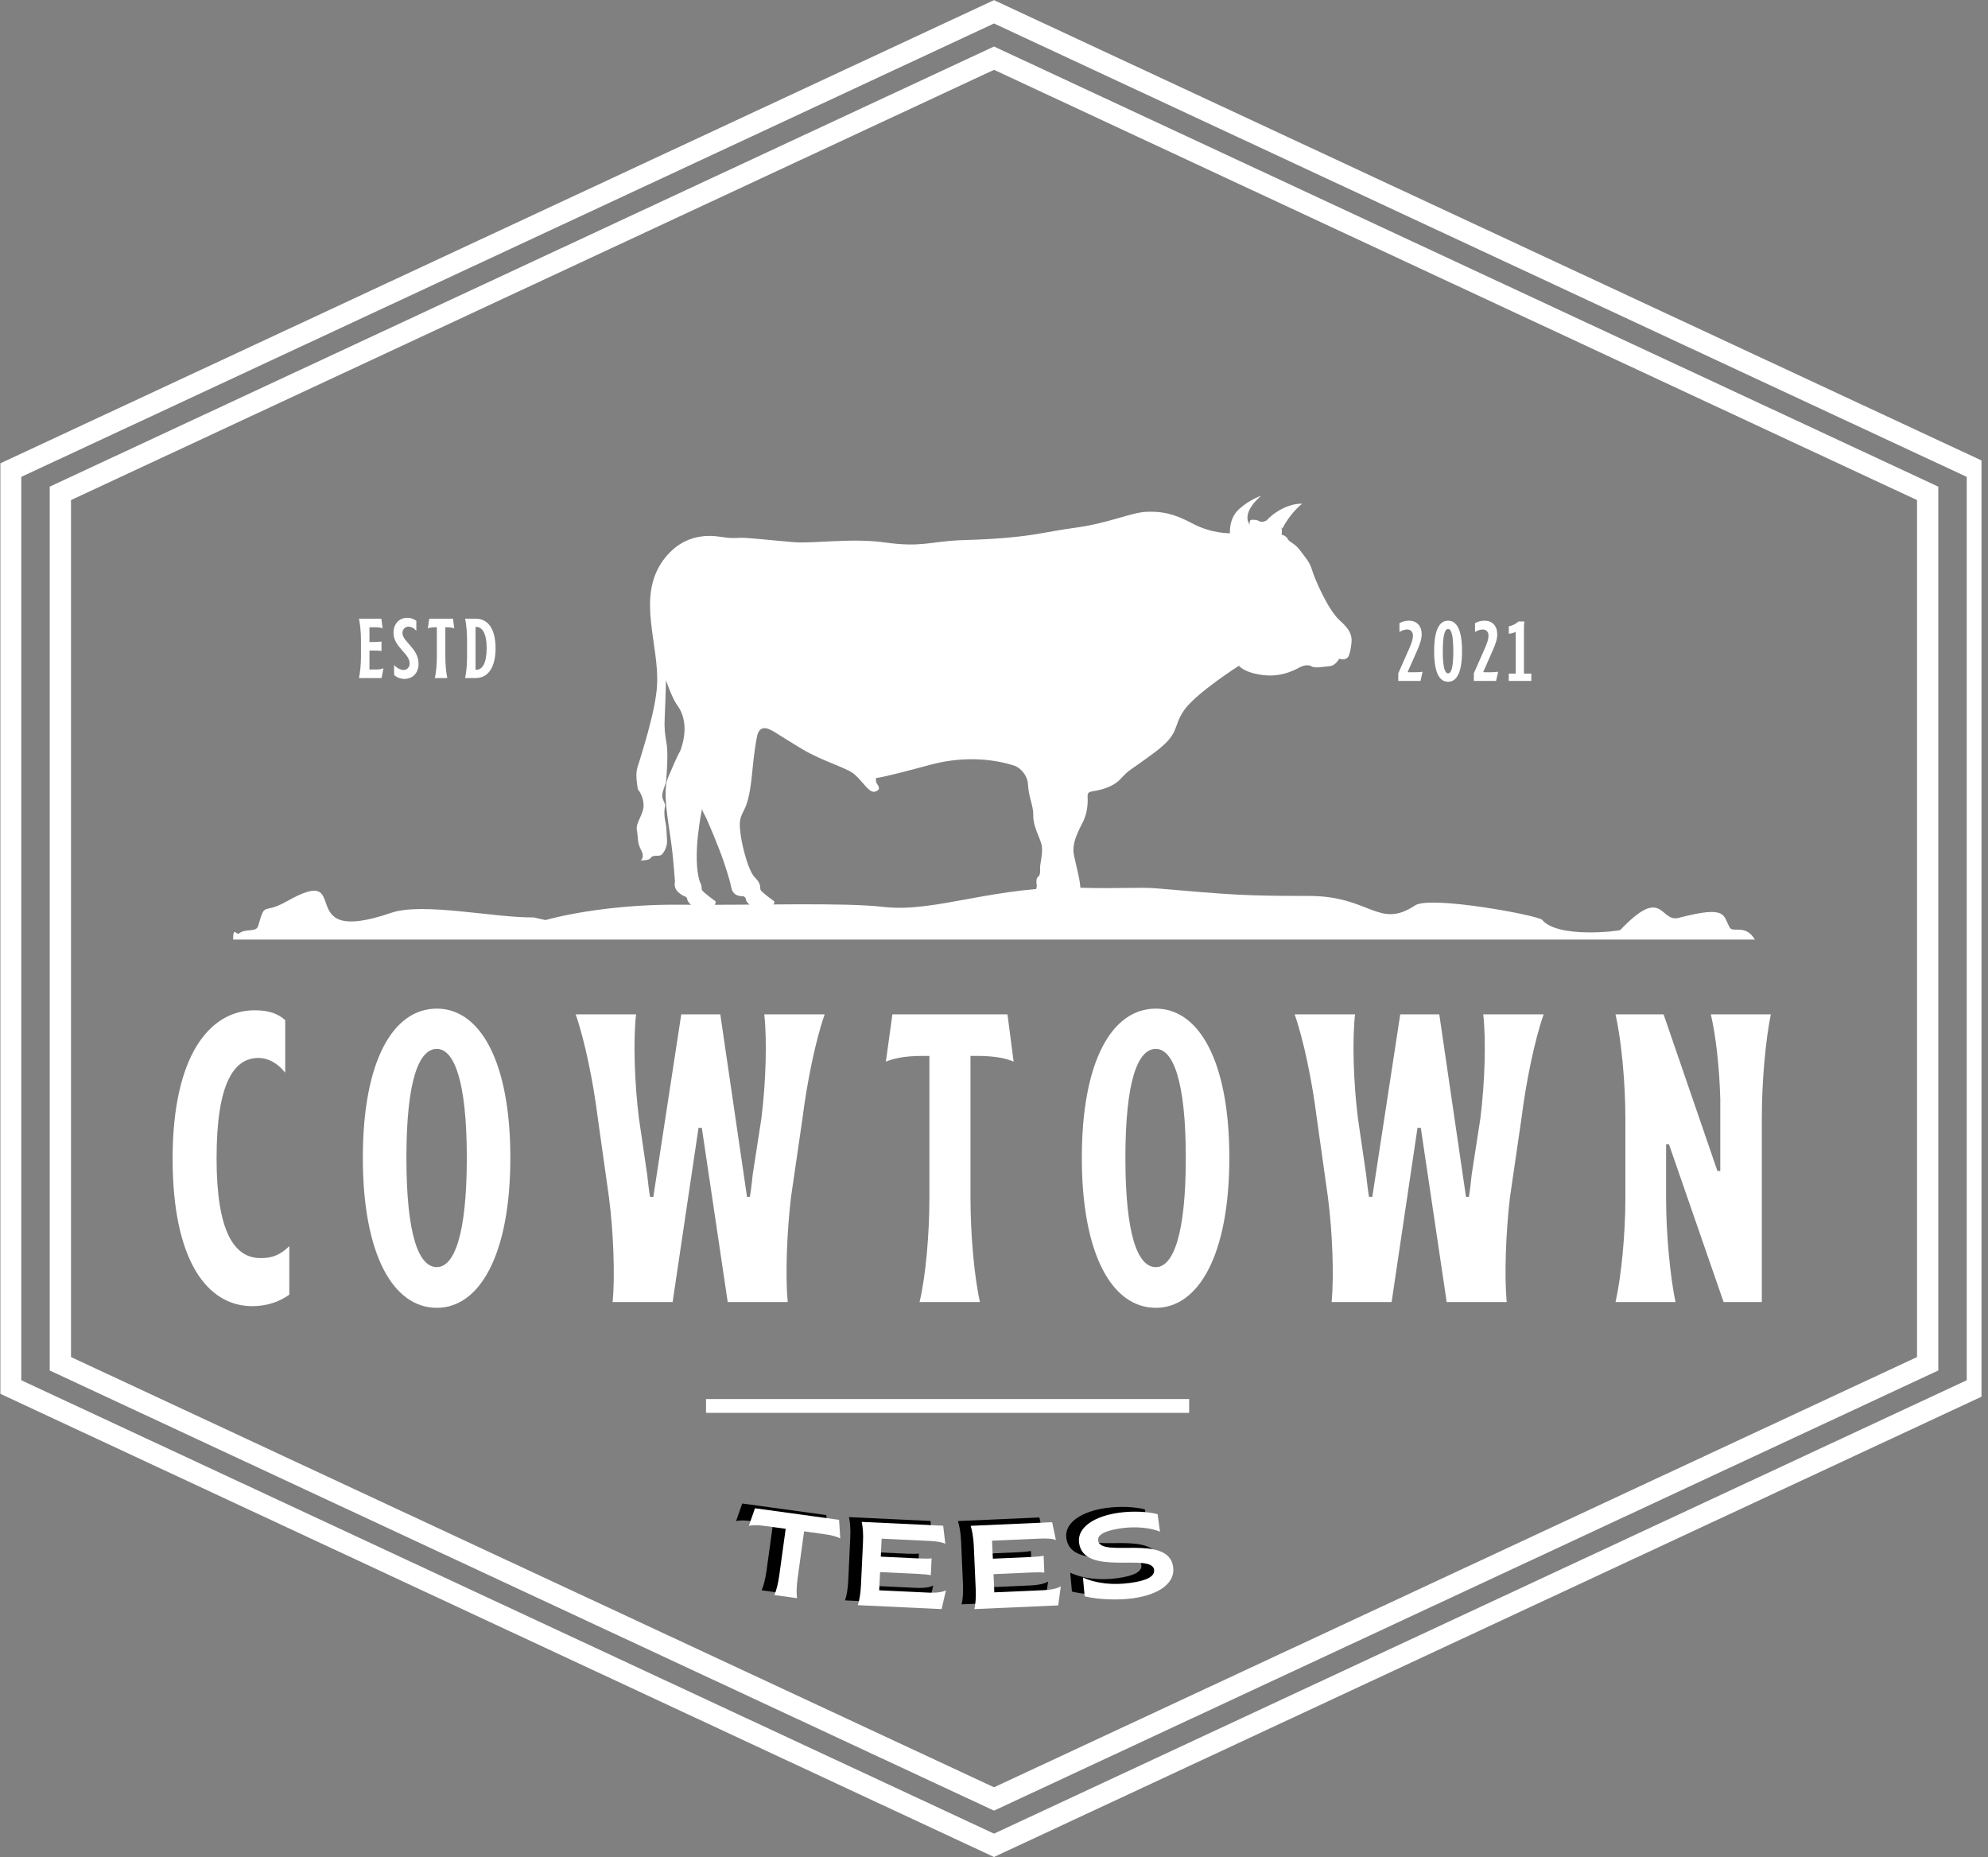 <svg xmlns="http://www.w3.org/2000/svg" xmlns:xlink="http://www.w3.org/1999/xlink" zoomAndPan="magnify" preserveAspectRatio="xMidYMid meet" version="1.0" viewBox="84.63 100.86 216 201.75"><rect x="84.63" y="100.86" width="216" height="201.75" fill="#808080" stroke="none"/><defs><g/><clipPath id="id1"><path d="M 84.672 100.863 L 299.922 100.863 L 299.922 302.613 L 84.672 302.613 Z M 84.672 100.863 " clip-rule="nonzero"/></clipPath></defs><g clip-path="url(#id1)"><path fill="rgb(100%, 100%, 100%)" d="M 193.117 106.141 L 243.84 129.777 L 294.562 153.418 L 295.23 153.73 L 295.23 249.75 L 294.562 250.059 L 243.84 273.703 L 193.117 297.34 L 192.633 297.566 L 192.141 297.34 L 141.422 273.703 L 90.699 250.059 L 90.031 249.75 L 90.031 153.73 L 90.699 153.418 L 141.422 129.777 L 192.141 106.141 L 192.633 105.91 Z M 242.863 131.859 L 192.633 108.445 L 142.398 131.859 L 92.344 155.188 L 92.344 248.289 L 142.398 271.621 L 192.633 295.031 L 242.863 271.621 L 292.918 248.289 L 292.918 155.188 Z M 193.117 101.102 L 246.539 126 L 299.965 150.902 L 300.633 151.215 L 300.633 252.266 L 299.965 252.578 L 246.539 277.477 L 193.117 302.375 L 192.633 302.605 L 192.141 302.375 L 138.723 277.477 L 85.297 252.578 L 84.629 252.266 L 84.629 151.215 L 85.297 150.902 L 138.723 126 L 192.141 101.102 L 192.633 100.875 Z M 245.562 128.082 L 192.633 103.41 L 139.695 128.082 L 86.941 152.668 L 86.941 250.809 L 139.695 275.395 L 192.633 300.066 L 245.562 275.395 L 298.32 250.809 L 298.32 152.668 L 245.562 128.082 " fill-opacity="1" fill-rule="nonzero"/></g><path fill="rgb(100%, 100%, 100%)" d="M 109.961 202.934 L 275.301 202.934 C 274.281 201.215 272.93 202.238 272.578 201.637 C 271.805 200.312 272.359 199.184 267.027 200.574 C 264.945 201.121 265.367 196.965 260.691 201.883 C 260.559 202.02 253.875 202.828 252.188 200.793 C 251.789 200.312 240.043 198.121 238.383 199.223 C 234.41 201.852 233.508 198.195 226.859 198.195 C 219.652 198.195 218.344 198.059 210.227 197.367 C 208.562 197.219 205.949 197.426 202.051 197.305 C 192.898 197.02 186.289 200.039 180.676 199.391 C 176.172 198.875 166.992 199.223 158.285 199.148 C 152.539 199.102 147.078 199.941 143.902 200.816 L 142.609 200.527 C 138.457 200.59 130.543 198.855 127.137 200.027 C 116.004 203.859 123.383 194.469 115.773 198.789 C 113.109 200.297 113.496 198.656 112.676 201.457 C 112.465 202.188 111.328 201.688 110.602 202.266 C 110.312 202.5 109.961 201.418 109.961 202.934 " fill-opacity="1" fill-rule="evenodd"/><path fill="rgb(100%, 100%, 100%)" d="M 194.785 184.023 C 193.098 183.492 189.805 182.836 185.699 183.949 C 179.738 185.562 179.836 185.359 179.836 185.359 C 179.836 185.359 179.699 185.699 179.949 186.055 C 180.203 186.406 180.117 186.598 180.117 186.598 C 180.117 186.598 179.688 187.18 179.094 186.672 C 178.496 186.168 178.348 185.801 177.523 185.031 C 176.703 184.266 174.074 183.609 171.797 182.246 C 170.727 181.602 169.656 180.938 168.828 180.414 C 167.82 179.777 167.102 179.723 166.867 180.93 C 166.711 181.734 166.531 182.934 166.367 184.691 C 165.961 189.031 165.305 188.68 165.051 189.938 C 164.797 191.199 165.809 195.34 166.617 196.145 C 167.426 196.949 167.148 197.305 167.277 197.555 C 167.402 197.809 168.766 198.793 168.766 198.793 C 168.766 198.793 168.766 199.246 168.453 199.297 L 168.324 199.297 C 168.172 199.281 167.895 199.281 167.598 199.297 C 167.012 199.316 166.34 199.375 166.34 199.375 C 166.34 199.375 165.707 198.918 165.684 198.594 C 165.656 198.262 165.328 198.215 165.328 198.215 C 165.328 198.215 164.293 198.336 164.094 197.305 C 163.887 196.27 163.332 194.656 163.055 193.871 C 162.777 193.09 161.562 190.062 161.184 189.383 C 160.805 188.703 160.93 188.652 160.93 188.652 C 160.93 188.652 159.77 193.918 160.672 196.668 C 160.941 197.121 160.809 197.367 160.906 197.555 C 161.027 197.809 162.395 198.793 162.395 198.793 C 162.395 198.793 162.395 199.348 161.965 199.297 C 161.535 199.246 159.969 199.375 159.969 199.375 C 159.969 199.375 159.336 198.918 159.312 198.594 C 159.289 198.262 158.957 198.215 158.957 198.215 C 158.957 198.215 158.09 197.82 157.977 197.227 C 157.859 196.633 157.984 196.828 157.969 196.633 C 157.926 196.379 157.844 194.449 157.531 192.23 C 157.172 189.699 156.613 186.781 157.215 185.336 C 158.352 182.625 158.516 182.492 158.516 182.492 C 158.516 182.492 159.777 179.664 158.262 177.547 C 157.816 176.926 157.383 175.914 156.996 174.758 C 156.953 176.16 156.887 178.176 156.852 178.828 C 156.801 179.871 156.852 180.496 157.062 181.695 C 157.273 182.895 156.988 185.918 156.988 185.918 C 156.988 185.918 156.684 186.582 156.594 187.152 C 156.504 187.727 156.992 188.141 156.895 188.457 C 156.797 188.773 156.766 189.379 156.918 190.082 C 157.074 190.789 157.051 191.465 157.105 192.168 C 157.156 192.875 156.711 193.602 156.449 193.758 C 156.191 193.914 155.566 193.707 155.352 194.043 C 155.145 194.383 154.234 194.332 154.234 194.332 C 154.234 194.332 154.727 194.043 154.285 193.211 C 153.84 192.379 153.98 191.805 153.824 191.035 C 153.668 190.27 154.582 189.316 154.559 188.301 C 154.531 187.285 153.934 186.605 153.934 186.605 C 153.594 184.625 153.879 184.34 154.062 183.688 C 154.242 183.035 155.863 178.164 156.02 175.324 C 156.27 170.793 153.789 165.82 156.641 161.789 C 157.914 159.996 159.957 158.699 162.941 159.184 C 164.047 159.363 164.457 159.312 165.137 159.285 C 165.82 159.258 168.777 159.59 170.887 159.762 C 172.996 159.938 177.133 159.285 180.746 159.789 C 184.672 160.336 185.574 159.727 188.781 159.555 C 189.789 159.504 191.293 159.508 193.66 159.312 C 197.328 159.008 197.957 158.68 201.574 158.176 C 205.188 157.672 207.59 156.512 209.23 156.461 C 210.875 156.41 212.125 156.625 214.199 157.734 C 216.273 158.844 218.27 158.793 218.27 158.793 C 218.27 158.793 218.105 157.23 219.242 156.184 C 220.379 155.137 221.656 154.719 221.656 154.719 C 221.656 154.719 219.418 156.512 220.43 157.871 C 220.383 157.703 220.367 157.332 220.633 157.328 C 220.875 157.32 221.227 157.34 221.438 157.473 C 221.781 157.688 222.27 157.387 222.27 157.387 C 223.055 156.48 224.695 155.535 226.117 155.582 C 226.117 155.582 224.867 156.504 223.957 158.297 C 223.957 158.297 223.91 158.199 223.836 158.164 C 223.836 158.164 223.941 158.379 223.91 158.664 C 223.875 158.945 223.875 158.934 223.875 158.934 C 223.875 158.934 224.387 159.059 224.539 159.41 C 224.691 159.762 225.285 159.84 225.891 160.66 C 226.5 161.48 226.918 161.883 227.195 162.816 C 227.473 163.75 228.938 167.156 230.203 168.266 C 231.465 169.375 231.543 170.082 231.465 170.762 C 231.418 171.207 231.324 171.746 231.176 172.105 C 231.031 172.465 230.582 172.59 230.137 172.418 C 230.137 172.418 229.746 173.184 229.09 173.234 C 228.434 173.285 227.496 173.484 227.145 173.258 C 226.789 173.031 226.258 173.16 225.918 173.324 C 225.578 173.484 224.023 174.469 221.887 174.203 C 219.75 173.941 219.246 173.184 219.246 173.184 C 219.246 173.184 214.57 176.16 213.277 178.027 C 211.992 179.895 212.926 180.484 210.043 182.633 C 207.164 184.777 207.492 184.297 206.328 185.535 C 205.559 186.352 204.234 186.684 203.43 186.812 C 202.961 186.887 202.77 186.945 202.801 187.445 C 202.836 188.098 202.797 189.223 202.234 190.281 C 201.375 191.895 201.121 192.852 201.324 193.812 C 201.789 196.012 202.145 196.773 202.016 198.73 C 201.988 199.121 201.508 199.066 201.246 199.023 C 200.945 198.969 200.586 198.934 200.586 198.934 C 200.586 198.934 200.707 199.219 200.543 199.258 C 199.906 199.406 199.348 199.207 198.859 199.273 L 197.992 199.297 C 197.859 199.273 197.84 199.332 197.559 199.148 C 196.883 198.707 197.289 197.09 197.289 197.09 C 197.289 197.09 197.113 196.371 197.402 196.133 C 197.699 195.891 197.633 195.551 197.633 195.121 C 197.633 194.695 198.008 193.355 197.781 192.551 C 197.555 191.742 196.871 190.582 196.898 189.473 C 196.926 188.363 196.395 187.555 196.316 186.016 C 196.277 185.203 195.598 184.281 194.785 184.023 " fill-opacity="1" fill-rule="evenodd"/><g fill="rgb(0%, 0%, 0%)" fill-opacity="1"><g transform="translate(163.375, 273.079)"><g><path d="M 4.012 0.551 L 6.473 0.891 C 6.391 0.355 6.418 -0.422 6.539 -1.293 L 7.238 -6.371 L 9.453 -6.062 C 10.285 -5.949 10.762 -5.805 11.168 -5.605 L 11.039 -7.621 L 1.902 -8.879 L 1.234 -6.973 C 1.691 -7.066 2.176 -7.066 3.008 -6.953 L 5.238 -6.645 L 4.539 -1.57 C 4.418 -0.699 4.223 0.059 4.012 0.551 Z M 4.012 0.551 "/></g></g></g><g fill="rgb(0%, 0%, 0%)" fill-opacity="1"><g transform="translate(175.398, 274.675)"><g><path d="M 1.047 0.051 L 10.156 0.48 L 10.629 -1.559 C 10.246 -1.367 9.656 -1.266 8.637 -1.316 L 3.375 -1.562 L 3.469 -3.539 L 7.633 -3.344 C 8.25 -3.312 8.676 -3.27 8.984 -3.203 L 9.07 -5.035 C 8.758 -5 8.332 -4.996 7.711 -5.023 L 3.551 -5.219 L 3.641 -7.172 L 8.812 -6.926 C 9.703 -6.887 10.266 -6.77 10.559 -6.613 L 10.328 -8.578 L 1.473 -8.996 C 1.594 -8.484 1.66 -7.691 1.617 -6.812 L 1.395 -2.109 C 1.352 -1.23 1.227 -0.445 1.047 0.051 Z M 1.047 0.051 "/></g></g></g><g fill="rgb(0%, 0%, 0%)" fill-opacity="1"><g transform="translate(188.064, 275.202)"><g><path d="M 1.047 -0.047 L 10.16 -0.449 L 10.441 -2.523 C 10.078 -2.301 9.5 -2.145 8.48 -2.098 L 3.219 -1.867 L 3.133 -3.844 L 7.293 -4.027 C 7.914 -4.055 8.34 -4.047 8.652 -4.012 L 8.574 -5.844 C 8.266 -5.781 7.84 -5.734 7.219 -5.707 L 3.059 -5.523 L 2.969 -7.477 L 8.141 -7.703 C 9.031 -7.742 9.605 -7.68 9.91 -7.551 L 9.5 -9.488 L 0.645 -9.094 C 0.809 -8.598 0.949 -7.812 0.988 -6.934 L 1.195 -2.23 C 1.234 -1.352 1.18 -0.559 1.047 -0.047 Z M 1.047 -0.047 "/></g></g></g><g fill="rgb(0%, 0%, 0%)" fill-opacity="1"><g transform="translate(200.723, 274.564)"><g><path d="M 5.59 -0.578 C 8.512 -0.977 10.227 -2.27 9.992 -3.984 C 9.496 -7.652 2.098 -4.906 1.836 -6.855 C 1.73 -7.625 2.984 -8.004 4.434 -8.203 C 5.945 -8.41 7.535 -8.246 8.559 -7.824 L 8.301 -9.723 C 7.23 -10.008 5.586 -10.082 4.125 -9.883 C 1.523 -9.531 -0.469 -8.332 -0.234 -6.602 C 0.27 -2.895 7.664 -5.562 7.918 -3.691 C 8.027 -2.895 6.949 -2.473 5.32 -2.254 C 3.477 -2 1.648 -2.172 0.188 -2.848 L 0.375 -0.797 C 1.848 -0.434 4.035 -0.367 5.59 -0.578 Z M 5.59 -0.578 "/></g></g></g><g fill="rgb(100%, 100%, 100%)" fill-opacity="1"><g transform="translate(102.537, 242.316)"><g><path d="M 9.512 0.445 C 11.027 0.445 12.41 0 13.527 -0.805 L 13.527 -6.07 C 12.41 -5 11.52 -4.777 10.402 -4.777 C 7.5 -4.777 5.625 -7.723 5.625 -15.625 C 5.625 -23.887 7.547 -26.52 10.18 -26.52 C 11.25 -26.52 12.277 -25.941 13.082 -24.914 L 13.082 -30.629 C 12.277 -31.344 11.297 -31.699 9.777 -31.699 C 4.82 -31.699 0.848 -26.699 0.848 -15.582 C 0.848 -4.508 4.598 0.445 9.512 0.445 Z M 9.512 0.445 "/></g></g></g><g fill="rgb(100%, 100%, 100%)" fill-opacity="1"><g transform="translate(123.205, 242.316)"><g><path d="M 8.887 0.625 C 13.574 0.625 16.875 -5.223 16.875 -15.672 C 16.875 -26.164 13.574 -31.879 8.887 -31.879 C 4.109 -31.879 0.848 -26.164 0.848 -15.672 C 0.848 -5.223 4.109 0.625 8.887 0.625 Z M 8.887 -3.797 C 6.922 -3.797 5.582 -7.277 5.582 -15.672 C 5.582 -24.02 6.922 -27.504 8.887 -27.504 C 10.762 -27.504 12.145 -24.02 12.145 -15.672 C 12.145 -7.277 10.762 -3.797 8.887 -3.797 Z M 8.887 -3.797 "/></g></g></g><g fill="rgb(100%, 100%, 100%)" fill-opacity="1"><g transform="translate(147.177, 242.316)"><g><path d="M 4.02 0 L 10.535 0 L 13.348 -18.93 L 13.707 -18.93 L 16.52 0 L 23.039 0 C 22.77 -2.902 22.949 -7.59 23.395 -11.387 L 24.645 -19.957 C 25.137 -23.887 26.074 -28.484 27.055 -31.254 L 20.492 -31.254 C 20.805 -28.484 20.672 -23.887 20.18 -19.957 L 19.242 -13.887 C 19.152 -13.082 19.066 -12.234 18.93 -11.43 L 18.617 -11.43 L 15.715 -31.254 L 11.473 -31.254 L 8.438 -11.43 L 8.082 -11.43 C 7.945 -12.234 7.859 -13.035 7.77 -13.84 L 6.875 -19.957 C 6.383 -23.887 6.25 -28.484 6.562 -31.254 L 0 -31.254 C 0.98 -28.484 1.918 -23.887 2.41 -19.957 L 3.617 -11.387 C 4.109 -7.59 4.285 -2.902 4.02 0 Z M 4.02 0 "/></g></g></g><g fill="rgb(100%, 100%, 100%)" fill-opacity="1"><g transform="translate(180.611, 242.316)"><g><path d="M 3.93 0 L 10.492 0 C 9.867 -2.77 9.465 -7.367 9.465 -11.297 L 9.465 -26.742 L 10.18 -26.742 C 12.277 -26.742 13.438 -26.43 14.152 -26.117 L 13.484 -31.254 L 0.98 -31.254 L 0.27 -26.117 C 1.027 -26.43 2.188 -26.742 4.242 -26.742 L 5 -26.742 L 5 -11.297 C 5 -7.367 4.598 -2.77 3.93 0 Z M 3.93 0 "/></g></g></g><g fill="rgb(100%, 100%, 100%)" fill-opacity="1"><g transform="translate(201.325, 242.316)"><g><path d="M 8.887 0.625 C 13.574 0.625 16.875 -5.223 16.875 -15.672 C 16.875 -26.164 13.574 -31.879 8.887 -31.879 C 4.109 -31.879 0.848 -26.164 0.848 -15.672 C 0.848 -5.223 4.109 0.625 8.887 0.625 Z M 8.887 -3.797 C 6.922 -3.797 5.582 -7.277 5.582 -15.672 C 5.582 -24.02 6.922 -27.504 8.887 -27.504 C 10.762 -27.504 12.145 -24.02 12.145 -15.672 C 12.145 -7.277 10.762 -3.797 8.887 -3.797 Z M 8.887 -3.797 "/></g></g></g><g fill="rgb(100%, 100%, 100%)" fill-opacity="1"><g transform="translate(225.296, 242.316)"><g><path d="M 4.02 0 L 10.535 0 L 13.348 -18.93 L 13.707 -18.93 L 16.52 0 L 23.039 0 C 22.77 -2.902 22.949 -7.59 23.395 -11.387 L 24.645 -19.957 C 25.137 -23.887 26.074 -28.484 27.055 -31.254 L 20.492 -31.254 C 20.805 -28.484 20.672 -23.887 20.18 -19.957 L 19.242 -13.887 C 19.152 -13.082 19.066 -12.234 18.93 -11.43 L 18.617 -11.43 L 15.715 -31.254 L 11.473 -31.254 L 8.438 -11.43 L 8.082 -11.43 C 7.945 -12.234 7.859 -13.035 7.77 -13.84 L 6.875 -19.957 C 6.383 -23.887 6.25 -28.484 6.562 -31.254 L 0 -31.254 C 0.98 -28.484 1.918 -23.887 2.41 -19.957 L 3.617 -11.387 C 4.109 -7.59 4.285 -2.902 4.02 0 Z M 4.02 0 "/></g></g></g><g fill="rgb(100%, 100%, 100%)" fill-opacity="1"><g transform="translate(258.731, 242.316)"><g><path d="M 1.43 0 L 7.945 0 C 7.367 -2.77 6.922 -7.367 6.922 -11.297 L 6.922 -17.145 L 7.234 -17.145 L 13.172 0 L 17.324 0 L 17.324 -19.957 C 17.324 -23.887 17.727 -28.484 18.305 -31.254 L 11.785 -31.254 C 12.324 -28.977 12.723 -25.449 12.812 -22.012 L 12.812 -14.242 L 12.5 -14.242 L 6.652 -31.254 L 1.43 -31.254 C 2.055 -28.484 2.5 -23.887 2.5 -19.957 L 2.5 -11.297 C 2.5 -7.367 2.055 -2.77 1.43 0 Z M 1.43 0 "/></g></g></g><path stroke-linecap="butt" transform="matrix(1.505, 0, 0, 1.5, 161.34, 253.601)" fill="none" stroke-linejoin="miter" d="M 0 0.001 L 34.88 0.001 " stroke="rgb(100%, 100%, 100%)" stroke-width="1" stroke-opacity="1" stroke-miterlimit="4"/><g fill="rgb(100%, 100%, 100%)" fill-opacity="1"><g transform="translate(123.334, 174.524)"><g><path d="M 0.297 0 L 2.758 0 L 2.957 -1.07 C 2.773 -0.984 2.543 -0.93 2.148 -0.93 L 1.438 -0.93 L 1.438 -2.988 L 1.906 -2.988 C 2.34 -2.988 2.555 -2.969 2.746 -2.941 L 2.746 -3.973 C 2.555 -3.938 2.34 -3.918 1.906 -3.918 L 1.438 -3.918 L 1.438 -5.52 L 2.055 -5.52 C 2.48 -5.52 2.719 -5.477 2.867 -5.402 L 2.727 -6.453 L 0.297 -6.453 C 0.426 -5.879 0.516 -4.93 0.516 -4.121 L 0.516 -2.332 C 0.516 -1.52 0.426 -0.57 0.297 0 Z M 0.297 0 "/></g></g></g><g fill="rgb(100%, 100%, 100%)" fill-opacity="1"><g transform="translate(127.268, 174.524)"><g><path d="M 1.309 0.094 C 2.168 0.094 2.84 -0.535 2.84 -1.539 C 2.84 -3.246 1.086 -3.945 1.086 -4.902 C 1.086 -5.289 1.375 -5.586 1.742 -5.586 C 2.035 -5.586 2.34 -5.43 2.598 -5.133 L 2.598 -6.211 C 2.387 -6.387 2.055 -6.543 1.613 -6.543 C 0.766 -6.543 0.121 -5.926 0.121 -4.922 C 0.121 -3.348 1.871 -2.691 1.871 -1.594 C 1.871 -1.16 1.578 -0.875 1.207 -0.875 C 0.914 -0.875 0.48 -1.078 0.184 -1.418 L 0.184 -0.34 C 0.461 -0.066 0.887 0.094 1.309 0.094 Z M 1.309 0.094 "/></g></g></g><g fill="rgb(100%, 100%, 100%)" fill-opacity="1"><g transform="translate(131.064, 174.524)"><g><path d="M 0.812 0 L 2.168 0 C 2.035 -0.57 1.953 -1.52 1.953 -2.332 L 1.953 -5.52 L 2.102 -5.52 C 2.535 -5.52 2.773 -5.457 2.922 -5.391 L 2.785 -6.453 L 0.203 -6.453 L 0.055 -5.391 C 0.211 -5.457 0.453 -5.52 0.875 -5.52 L 1.031 -5.52 L 1.031 -2.332 C 1.031 -1.52 0.949 -0.57 0.812 0 Z M 0.812 0 "/></g></g></g><g fill="rgb(100%, 100%, 100%)" fill-opacity="1"><g transform="translate(134.869, 174.524)"><g><path d="M 0.297 0 L 1.445 0 C 2.801 0 3.605 -1.172 3.605 -3.246 C 3.605 -5.309 2.801 -6.453 1.445 -6.453 L 0.297 -6.453 C 0.426 -5.879 0.508 -4.93 0.508 -4.121 L 0.508 -2.332 C 0.508 -1.52 0.426 -0.57 0.297 0 Z M 1.43 -0.902 L 1.43 -5.551 L 1.531 -5.551 C 2.137 -5.551 2.637 -4.895 2.637 -3.246 C 2.637 -1.586 2.137 -0.902 1.539 -0.902 Z M 1.43 -0.902 "/></g></g></g><g fill="rgb(100%, 100%, 100%)" fill-opacity="1"><g transform="translate(236.352, 174.834)"><g><path d="M 0.203 0 L 2.617 0 L 2.848 -1.004 C 2.637 -0.957 2.367 -0.941 1.871 -0.941 L 1.273 -0.941 L 1.234 -0.996 L 2.238 -3.262 C 2.609 -4.121 2.746 -4.562 2.746 -5.078 C 2.746 -6.012 2.168 -6.543 1.375 -6.543 C 0.957 -6.543 0.625 -6.434 0.332 -6.277 L 0.332 -5.309 C 0.57 -5.465 0.848 -5.586 1.172 -5.586 C 1.559 -5.586 1.797 -5.32 1.797 -4.922 C 1.797 -4.57 1.688 -4.176 1.363 -3.449 L 0.203 -0.828 Z M 0.203 0 "/></g></g></g><g fill="rgb(100%, 100%, 100%)" fill-opacity="1"><g transform="translate(240.203, 174.834)"><g><path d="M 1.77 0.094 C 2.727 0.094 3.281 -0.969 3.281 -3.227 C 3.281 -5.504 2.727 -6.543 1.77 -6.543 C 0.785 -6.543 0.25 -5.492 0.25 -3.227 C 0.25 -0.957 0.785 0.094 1.77 0.094 Z M 1.77 -0.82 C 1.445 -0.82 1.188 -1.363 1.188 -3.227 C 1.188 -5.098 1.445 -5.641 1.77 -5.641 C 2.082 -5.641 2.332 -5.09 2.332 -3.227 C 2.332 -1.355 2.082 -0.82 1.77 -0.82 Z M 1.77 -0.82 "/></g></g></g><g fill="rgb(100%, 100%, 100%)" fill-opacity="1"><g transform="translate(244.561, 174.834)"><g><path d="M 0.203 0 L 2.617 0 L 2.848 -1.004 C 2.637 -0.957 2.367 -0.941 1.871 -0.941 L 1.273 -0.941 L 1.234 -0.996 L 2.238 -3.262 C 2.609 -4.121 2.746 -4.562 2.746 -5.078 C 2.746 -6.012 2.168 -6.543 1.375 -6.543 C 0.957 -6.543 0.625 -6.434 0.332 -6.277 L 0.332 -5.309 C 0.57 -5.465 0.848 -5.586 1.172 -5.586 C 1.559 -5.586 1.797 -5.32 1.797 -4.922 C 1.797 -4.57 1.688 -4.176 1.363 -3.449 L 0.203 -0.828 Z M 0.203 0 "/></g></g></g><g fill="rgb(100%, 100%, 100%)" fill-opacity="1"><g transform="translate(248.412, 174.834)"><g><path d="M 0.148 0 L 2.598 0 L 2.598 -0.793 L 1.797 -0.793 L 1.797 -5.512 C 1.797 -5.973 1.805 -6.23 1.852 -6.453 L 1.199 -6.453 C 0.922 -6.203 0.543 -5.992 0.156 -5.938 L 0.156 -5.125 C 0.453 -5.152 0.684 -5.219 0.902 -5.328 L 0.902 -0.793 L 0.148 -0.793 Z M 0.148 0 "/></g></g></g><g fill="rgb(100%, 100%, 100%)" fill-opacity="1"><g transform="translate(164.758, 273.596)"><g><path d="M 4.012 0.551 L 6.473 0.891 C 6.391 0.355 6.418 -0.422 6.539 -1.293 L 7.238 -6.371 L 9.453 -6.062 C 10.285 -5.949 10.762 -5.805 11.168 -5.605 L 11.039 -7.621 L 1.902 -8.879 L 1.234 -6.973 C 1.691 -7.066 2.176 -7.066 3.008 -6.953 L 5.238 -6.645 L 4.539 -1.57 C 4.418 -0.699 4.223 0.059 4.012 0.551 Z M 4.012 0.551 "/></g></g></g><g fill="rgb(100%, 100%, 100%)" fill-opacity="1"><g transform="translate(176.781, 275.193)"><g><path d="M 1.047 0.051 L 10.156 0.48 L 10.629 -1.559 C 10.246 -1.367 9.656 -1.266 8.637 -1.316 L 3.375 -1.562 L 3.469 -3.539 L 7.633 -3.344 C 8.25 -3.312 8.676 -3.27 8.984 -3.203 L 9.07 -5.035 C 8.758 -5 8.332 -4.996 7.711 -5.023 L 3.551 -5.219 L 3.641 -7.172 L 8.812 -6.926 C 9.703 -6.887 10.266 -6.77 10.559 -6.613 L 10.328 -8.578 L 1.473 -8.996 C 1.594 -8.484 1.66 -7.691 1.617 -6.812 L 1.395 -2.109 C 1.352 -1.23 1.227 -0.445 1.047 0.051 Z M 1.047 0.051 "/></g></g></g><g fill="rgb(100%, 100%, 100%)" fill-opacity="1"><g transform="translate(189.447, 275.719)"><g><path d="M 1.047 -0.047 L 10.16 -0.449 L 10.441 -2.523 C 10.078 -2.301 9.5 -2.145 8.48 -2.098 L 3.219 -1.867 L 3.133 -3.844 L 7.293 -4.027 C 7.914 -4.055 8.34 -4.047 8.652 -4.012 L 8.574 -5.844 C 8.266 -5.781 7.84 -5.734 7.219 -5.707 L 3.059 -5.523 L 2.969 -7.477 L 8.141 -7.703 C 9.031 -7.742 9.605 -7.68 9.91 -7.551 L 9.5 -9.488 L 0.645 -9.094 C 0.809 -8.598 0.949 -7.812 0.988 -6.934 L 1.195 -2.23 C 1.234 -1.352 1.18 -0.559 1.047 -0.047 Z M 1.047 -0.047 "/></g></g></g><g fill="rgb(100%, 100%, 100%)" fill-opacity="1"><g transform="translate(202.106, 275.082)"><g><path d="M 5.59 -0.578 C 8.512 -0.977 10.227 -2.27 9.992 -3.984 C 9.496 -7.652 2.098 -4.906 1.836 -6.855 C 1.73 -7.625 2.984 -8.004 4.434 -8.203 C 5.945 -8.41 7.535 -8.246 8.559 -7.824 L 8.301 -9.723 C 7.23 -10.008 5.586 -10.082 4.125 -9.883 C 1.523 -9.531 -0.469 -8.332 -0.234 -6.602 C 0.27 -2.895 7.664 -5.562 7.918 -3.691 C 8.027 -2.895 6.949 -2.473 5.32 -2.254 C 3.477 -2 1.648 -2.172 0.188 -2.848 L 0.375 -0.797 C 1.848 -0.434 4.035 -0.367 5.59 -0.578 Z M 5.59 -0.578 "/></g></g></g></svg>